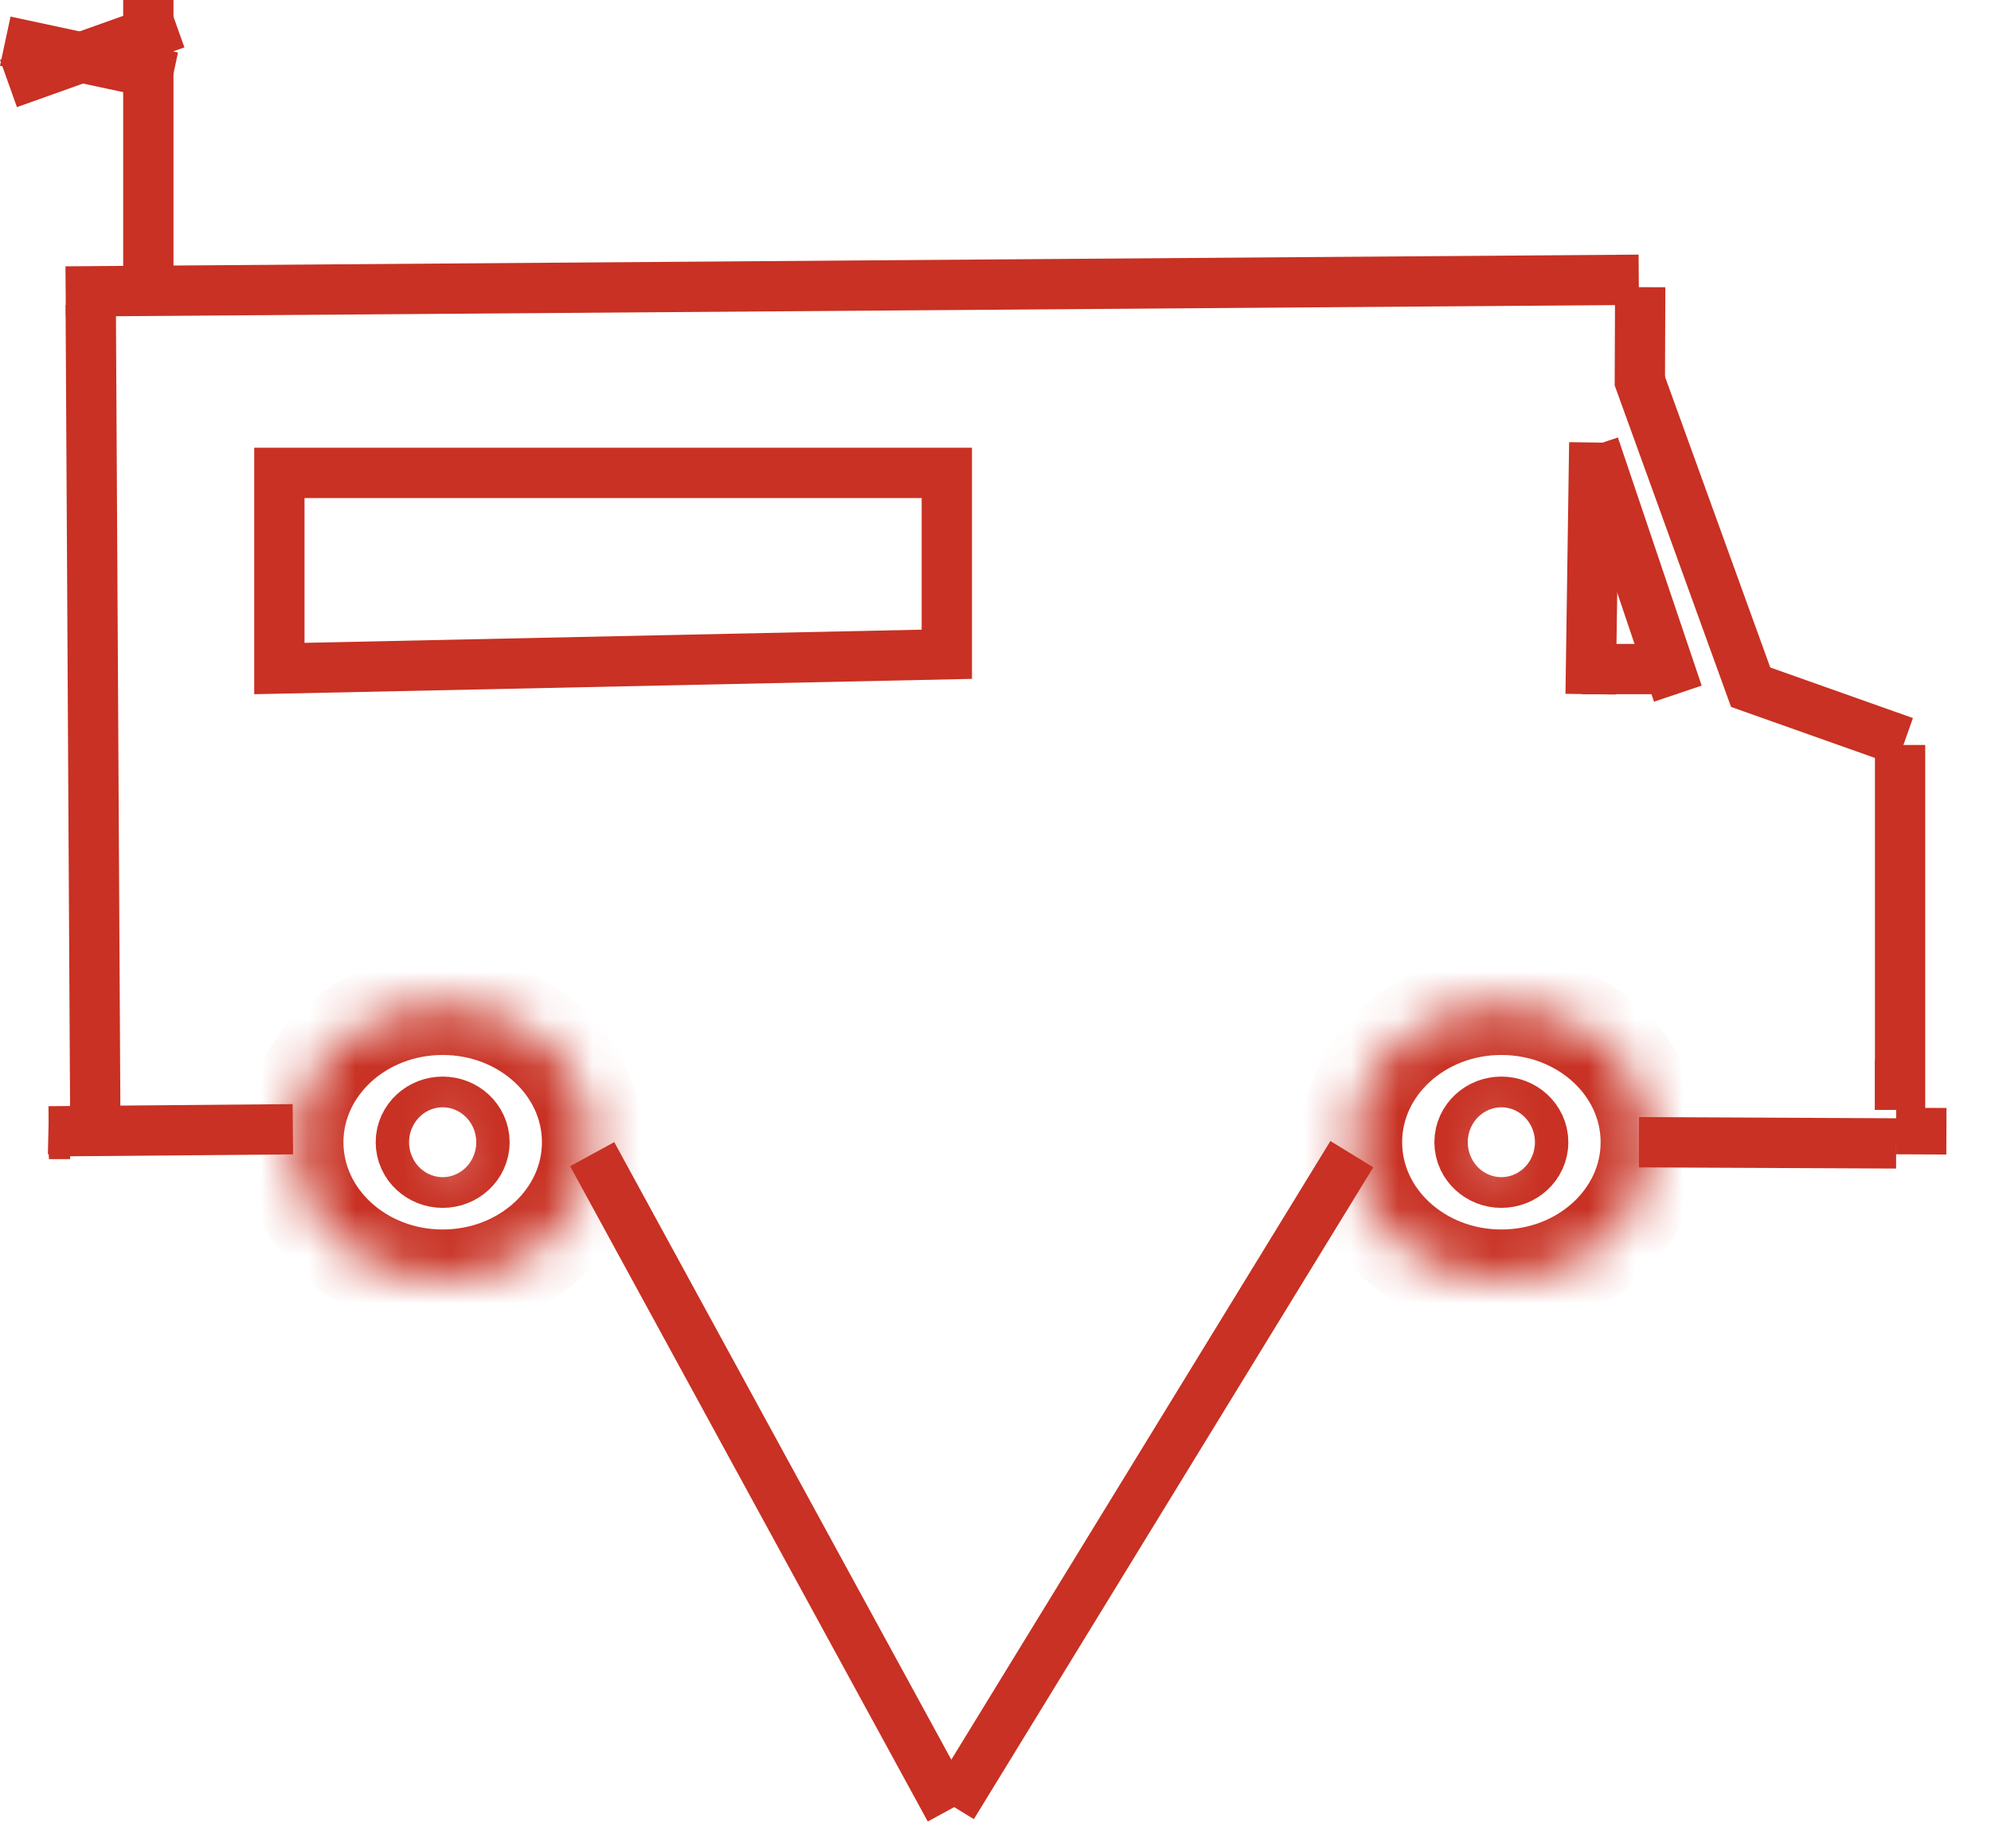 <svg width="42" height="39" viewBox="0 0 42 39" fill="none" xmlns="http://www.w3.org/2000/svg">
<line x1="1.027" y1="23.871" x2="6.178" y2="23.827" stroke="#C83123" stroke-width="1.061"/>
<line x1="1.914" y1="6.433" x2="2.009" y2="23.439" stroke="#C83123" stroke-width="1.061"/>
<line x1="1.385" y1="6.15" x2="34.57" y2="5.903" stroke="#C83123" stroke-width="1.061"/>
<line x1="34.6" y1="6.059" x2="34.592" y2="8.134" stroke="#C83123" stroke-width="1.061"/>
<line x1="34.56" y1="7.951" x2="37.015" y2="14.735" stroke="#C83123" stroke-width="1.061"/>
<line x1="36.693" y1="14.416" x2="40.176" y2="15.651" stroke="#C83123" stroke-width="1.061"/>
<line x1="40.082" y1="15.719" x2="40.082" y2="23.419" stroke="#C83123" stroke-width="1.061"/>
<mask id="path-8-inside-1" fill="white">
<path d="M12.493 24.101C12.493 25.704 11.08 27.003 9.338 27.003C7.596 27.003 6.184 25.704 6.184 24.101C6.184 22.498 7.596 21.199 9.338 21.199C11.08 21.199 12.493 22.498 12.493 24.101ZM8.986 24.101C8.986 24.28 9.144 24.425 9.338 24.425C9.533 24.425 9.69 24.28 9.69 24.101C9.69 23.922 9.533 23.777 9.338 23.777C9.144 23.777 8.986 23.922 8.986 24.101Z"/>
</mask>
<path d="M12.493 24.101C12.493 25.704 11.08 27.003 9.338 27.003C7.596 27.003 6.184 25.704 6.184 24.101C6.184 22.498 7.596 21.199 9.338 21.199C11.08 21.199 12.493 22.498 12.493 24.101ZM8.986 24.101C8.986 24.28 9.144 24.425 9.338 24.425C9.533 24.425 9.69 24.28 9.69 24.101C9.69 23.922 9.533 23.777 9.338 23.777C9.144 23.777 8.986 23.922 8.986 24.101Z" stroke="#C83123" stroke-width="2.122" mask="url(#path-8-inside-1)"/>
<mask id="path-9-inside-2" fill="white">
<path d="M34.826 24.101C34.826 25.704 33.413 27.003 31.671 27.003C29.929 27.003 28.517 25.704 28.517 24.101C28.517 22.498 29.929 21.199 31.671 21.199C33.413 21.199 34.826 22.498 34.826 24.101ZM31.319 24.101C31.319 24.28 31.477 24.425 31.671 24.425C31.866 24.425 32.023 24.28 32.023 24.101C32.023 23.922 31.866 23.777 31.671 23.777C31.477 23.777 31.319 23.922 31.319 24.101Z"/>
</mask>
<path d="M34.826 24.101C34.826 25.704 33.413 27.003 31.671 27.003C29.929 27.003 28.517 25.704 28.517 24.101C28.517 22.498 29.929 21.199 31.671 21.199C33.413 21.199 34.826 22.498 34.826 24.101ZM31.319 24.101C31.319 24.28 31.477 24.425 31.671 24.425C31.866 24.425 32.023 24.28 32.023 24.101C32.023 23.922 31.866 23.777 31.671 23.777C31.477 23.777 31.319 23.922 31.319 24.101Z" stroke="#C83123" stroke-width="2.122" mask="url(#path-9-inside-2)"/>
<line x1="1.479" y1="23.927" x2="1.032" y2="23.927" stroke="#C83123" stroke-width="1.061"/>
<line x1="1.563" y1="23.409" x2="1.54" y2="24.366" stroke="#C83123" stroke-width="1.061"/>
<path d="M5.893 14.106V9.978H19.973V13.805L5.893 14.106Z" stroke="#C83123" stroke-width="1.061"/>
<mask id="path-13-inside-3" fill="white">
<rect x="30.29" y="9.426" width="2.27" height="5.2" rx="0.223"/>
</mask>
<rect x="30.29" y="9.426" width="2.27" height="5.2" rx="0.223" stroke="#C83123" stroke-width="2.122" mask="url(#path-13-inside-3)"/>
<path d="M33.631 9.337L33.554 14.647" stroke="#C83123" stroke-width="1.061"/>
<line x1="33.371" y1="14.117" x2="35.377" y2="14.117" stroke="#C83123" stroke-width="1.061"/>
<path d="M35.394 14.636L33.627 9.4" stroke="#C83123" stroke-width="1.061"/>
<line x1="39.552" y1="22.889" x2="39.998" y2="22.889" stroke="#C83123" stroke-width="1.061"/>
<line x1="40.531" y1="23.376" x2="40.527" y2="24.358" stroke="#C83123" stroke-width="1.061"/>
<path d="M20.091 38.107L28.517 24.353" stroke="#C83123" stroke-width="1.061"/>
<path d="M20.037 38.18L12.492 24.353" stroke="#C83123" stroke-width="1.061"/>
<path d="M34.574 24.101L40 24.126" stroke="#C83123" stroke-width="1.061"/>
<line x1="3.129" y1="6.183" x2="3.129" y2="-0" stroke="#C83123" stroke-width="1.061"/>
<line x1="3.712" y1="0.5" x2="0.179" y2="1.761" stroke="#C83123" stroke-width="1.061"/>
<line x1="0.111" y1="0.869" x2="3.644" y2="1.626" stroke="#C83123" stroke-width="1.061"/>
</svg>
